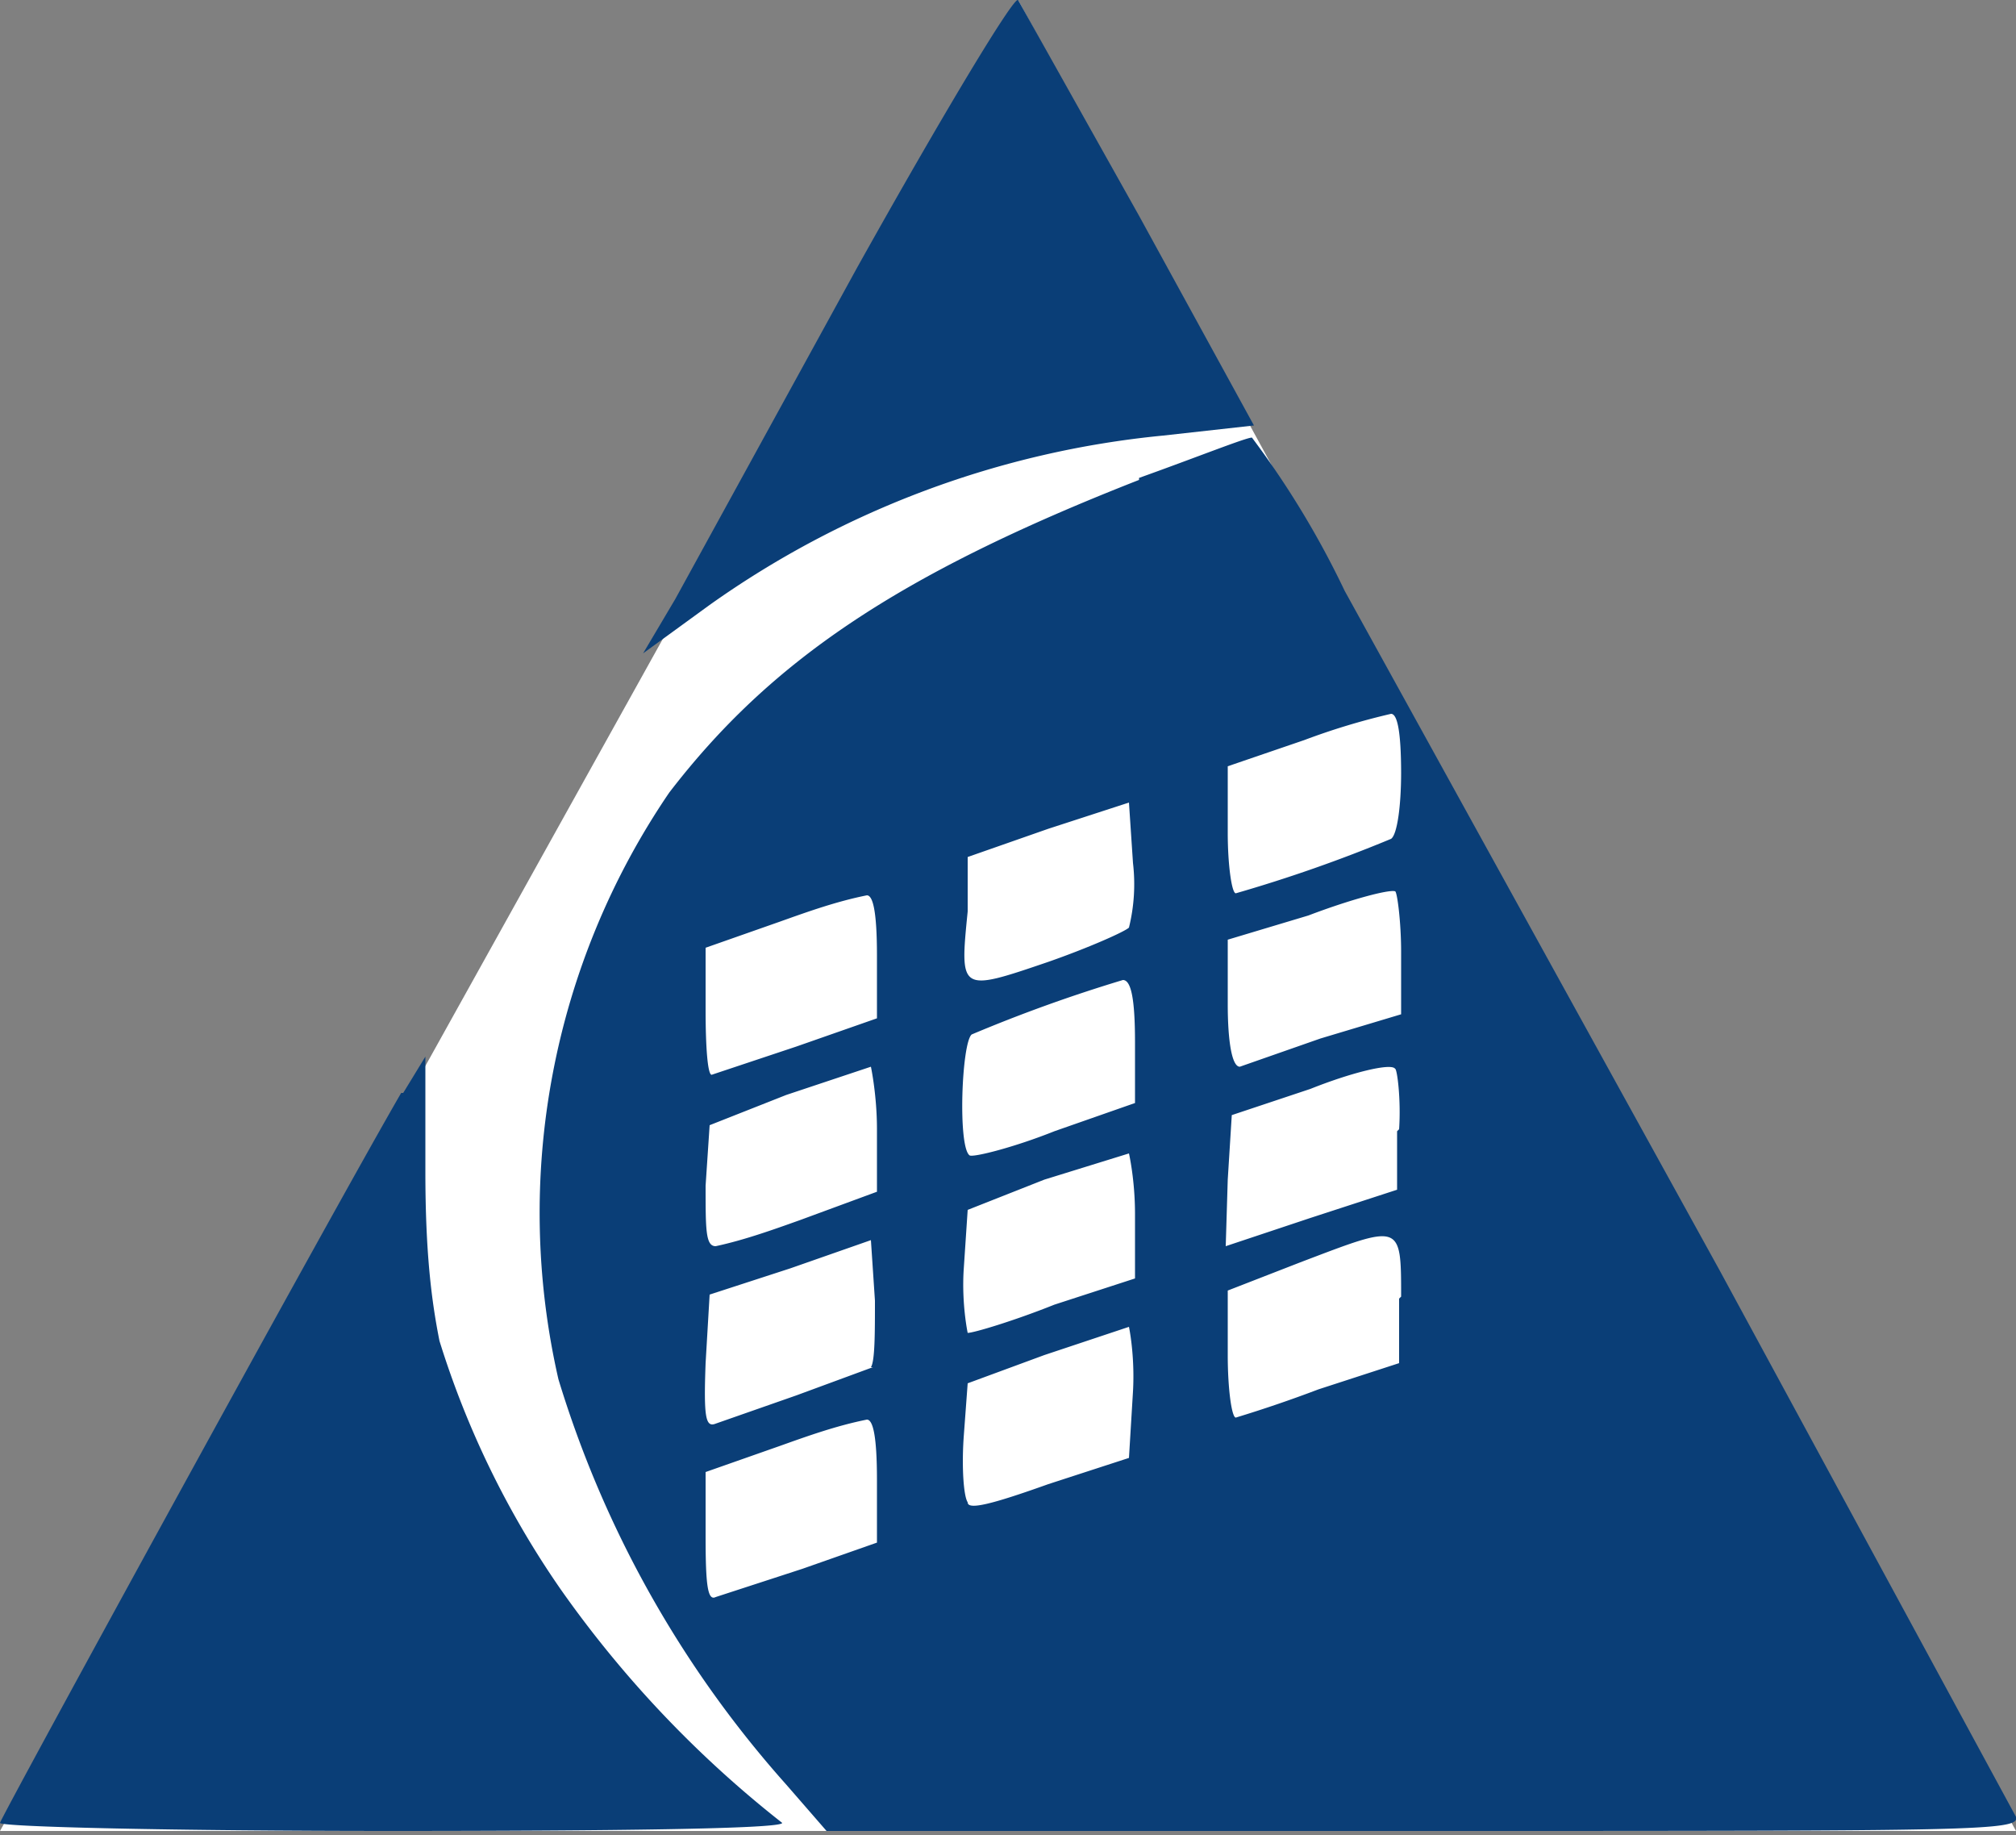 <svg xmlns="http://www.w3.org/2000/svg" viewBox="0 0 100 91">
  <rect x="0" y="0" width="100" height="91" fill="#808080" stroke="none"/>
  <path fill="#fff" d="M0 90.8L50.5 0 100 90.8H0z"/>
  <path fill="#0A3E77" d="M42.5 13.3l-9 16.4-1.6 2.7 3.3-2.4a46.6 46.6 0 0 1 22.5-8.4l4.5-.5-5.7-10.4-6-10.7c-.2-.2-3.7 5.6-8 13.3zm14 10.5c-12 4.7-18.3 9-23.3 15.5a37 37 0 0 0-5.5 29.1A53.6 53.6 0 0 0 39 88.5l2 2.3h29.6c27.5 0 29.6 0 29.4-.7L85.3 63 66.7 29.3a44.7 44.7 0 0 0-4.6-7.6c-.3 0-2.8 1-5.6 2zm13 14.5c0 1.7-.2 3.1-.5 3.3a72 72 0 0 1-7.7 2.7c-.2 0-.4-1.4-.4-3V38l3.8-1.3a34 34 0 0 1 4.3-1.3c.3 0 .5.8.5 3zM56 46c-.2.2-2 1-4 1.7-4.4 1.5-4.4 1.5-4-2.5v-2.7l4-1.4 4-1.3.2 3A9 9 0 0 1 56 46zm13.5 1.3v3l-4 1.2-4 1.4c-.4 0-.6-1.3-.6-3.1v-3.2l4-1.2c2.1-.8 4-1.3 4.3-1.2.1 0 .3 1.5.3 3zm-26 .1v3.1l-4 1.4-4.2 1.4c-.2 0-.3-1.4-.3-3.2V47l3.7-1.3c1.4-.5 2.8-1 4.3-1.3.3 0 .5.8.5 3zm12.8 4.3v3l-4 1.4c-2 .8-4 1.3-4.2 1.2-.6-.4-.4-5.6.1-6a75 75 0 0 1 7.5-2.7c.4 0 .6.9.6 3.1zm13 4.4V59L65 60.4l-4.2 1.4.1-3.3.2-3.2L65 54c2-.8 4-1.3 4.2-1 .1 0 .3 1.5.2 3zm-25.8 0v3l-3.8 1.4c-1.4.5-2.8 1-4.2 1.3-.5 0-.5-.8-.5-3l.2-3 3.8-1.5 4.2-1.4s.3 1.4.3 3.1zm12.8 4.2v3.1l-4 1.3c-2 .8-4 1.4-4.3 1.4 0 0-.3-1.4-.2-3.1l.2-3 3.8-1.5 4.2-1.3s.3 1.3.3 3zm-13 7.5l-3.8 1.4-4 1.4c-.5.2-.6-.3-.5-3l.2-3.4 4-1.3 4-1.4.2 3c0 1.6 0 3-.2 3.3zm26.1-3.4v3.2l-4 1.3a64 64 0 0 1-4.1 1.4c-.2 0-.4-1.4-.4-3.1V64l3.6-1.4c5-1.9 5-2 5 1.7zM56.2 69l-.2 3.3-4 1.3c-2.8 1-4 1.3-4 .9-.2-.3-.3-1.7-.2-3.2l.2-2.7 3.8-1.4 4.2-1.4s.3 1.4.2 3.2zm-12.7 4.5v3l-3.7 1.3-4.3 1.4c-.4.2-.5-.6-.5-3V73l3.7-1.3c1.4-.5 2.8-1 4.3-1.3.3 0 .5.8.5 3zM19.9 54.2C16.7 59.7 0 90.2 0 90.4c0 .2 8.7.4 19.4.4s19.4-.1 19.4-.4a54.7 54.7 0 0 1-11-11.6 45 45 0 0 1-6-12.3c-.4-2-.7-4.4-.7-8.4v-5.7L20 54.2z"/>
</svg>
